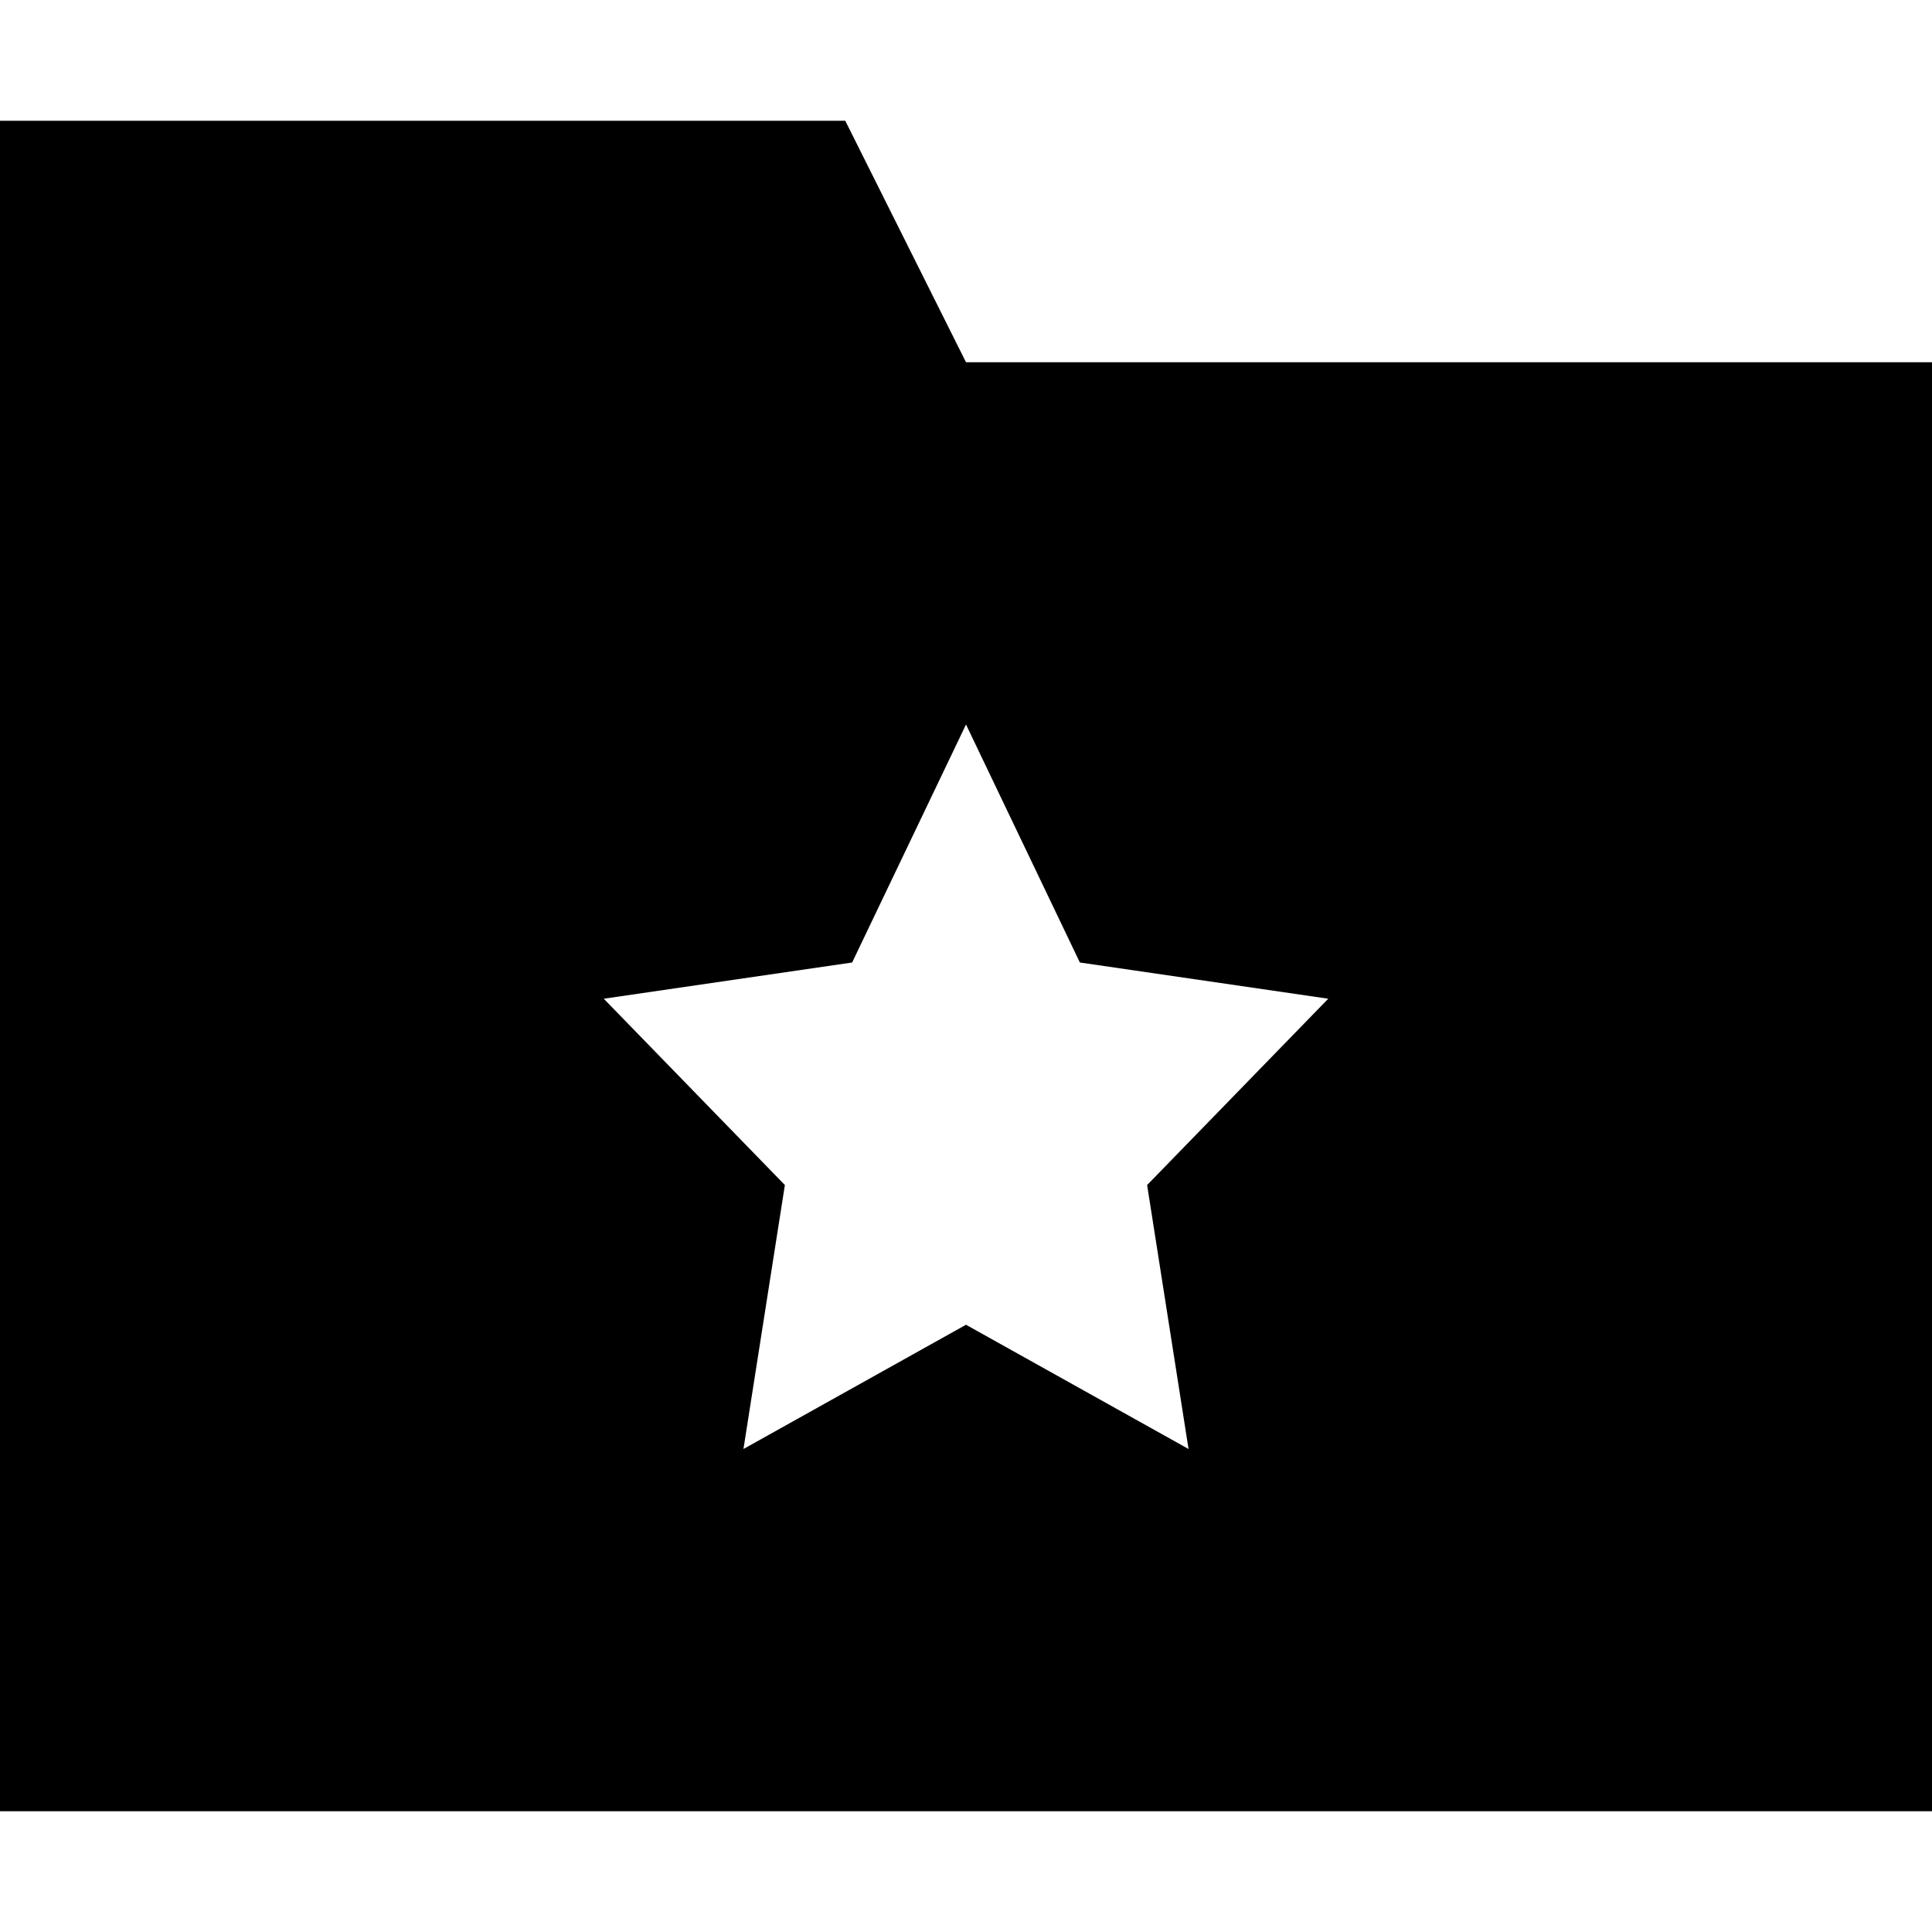 <svg xmlns="http://www.w3.org/2000/svg" width="16" height="16" fill="currentColor" viewBox="0 0 16 16">
  <path fill-rule="evenodd" d="m7 1 1 2h8v12H0V1h7Zm-.843 11L8 10.971 9.843 12 9.5 9.814 11 8.271l-2.057-.3L8 6l-.943 1.971-2.057.3 1.5 1.543L6.157 12Z" clip-rule="evenodd"/>
</svg>
